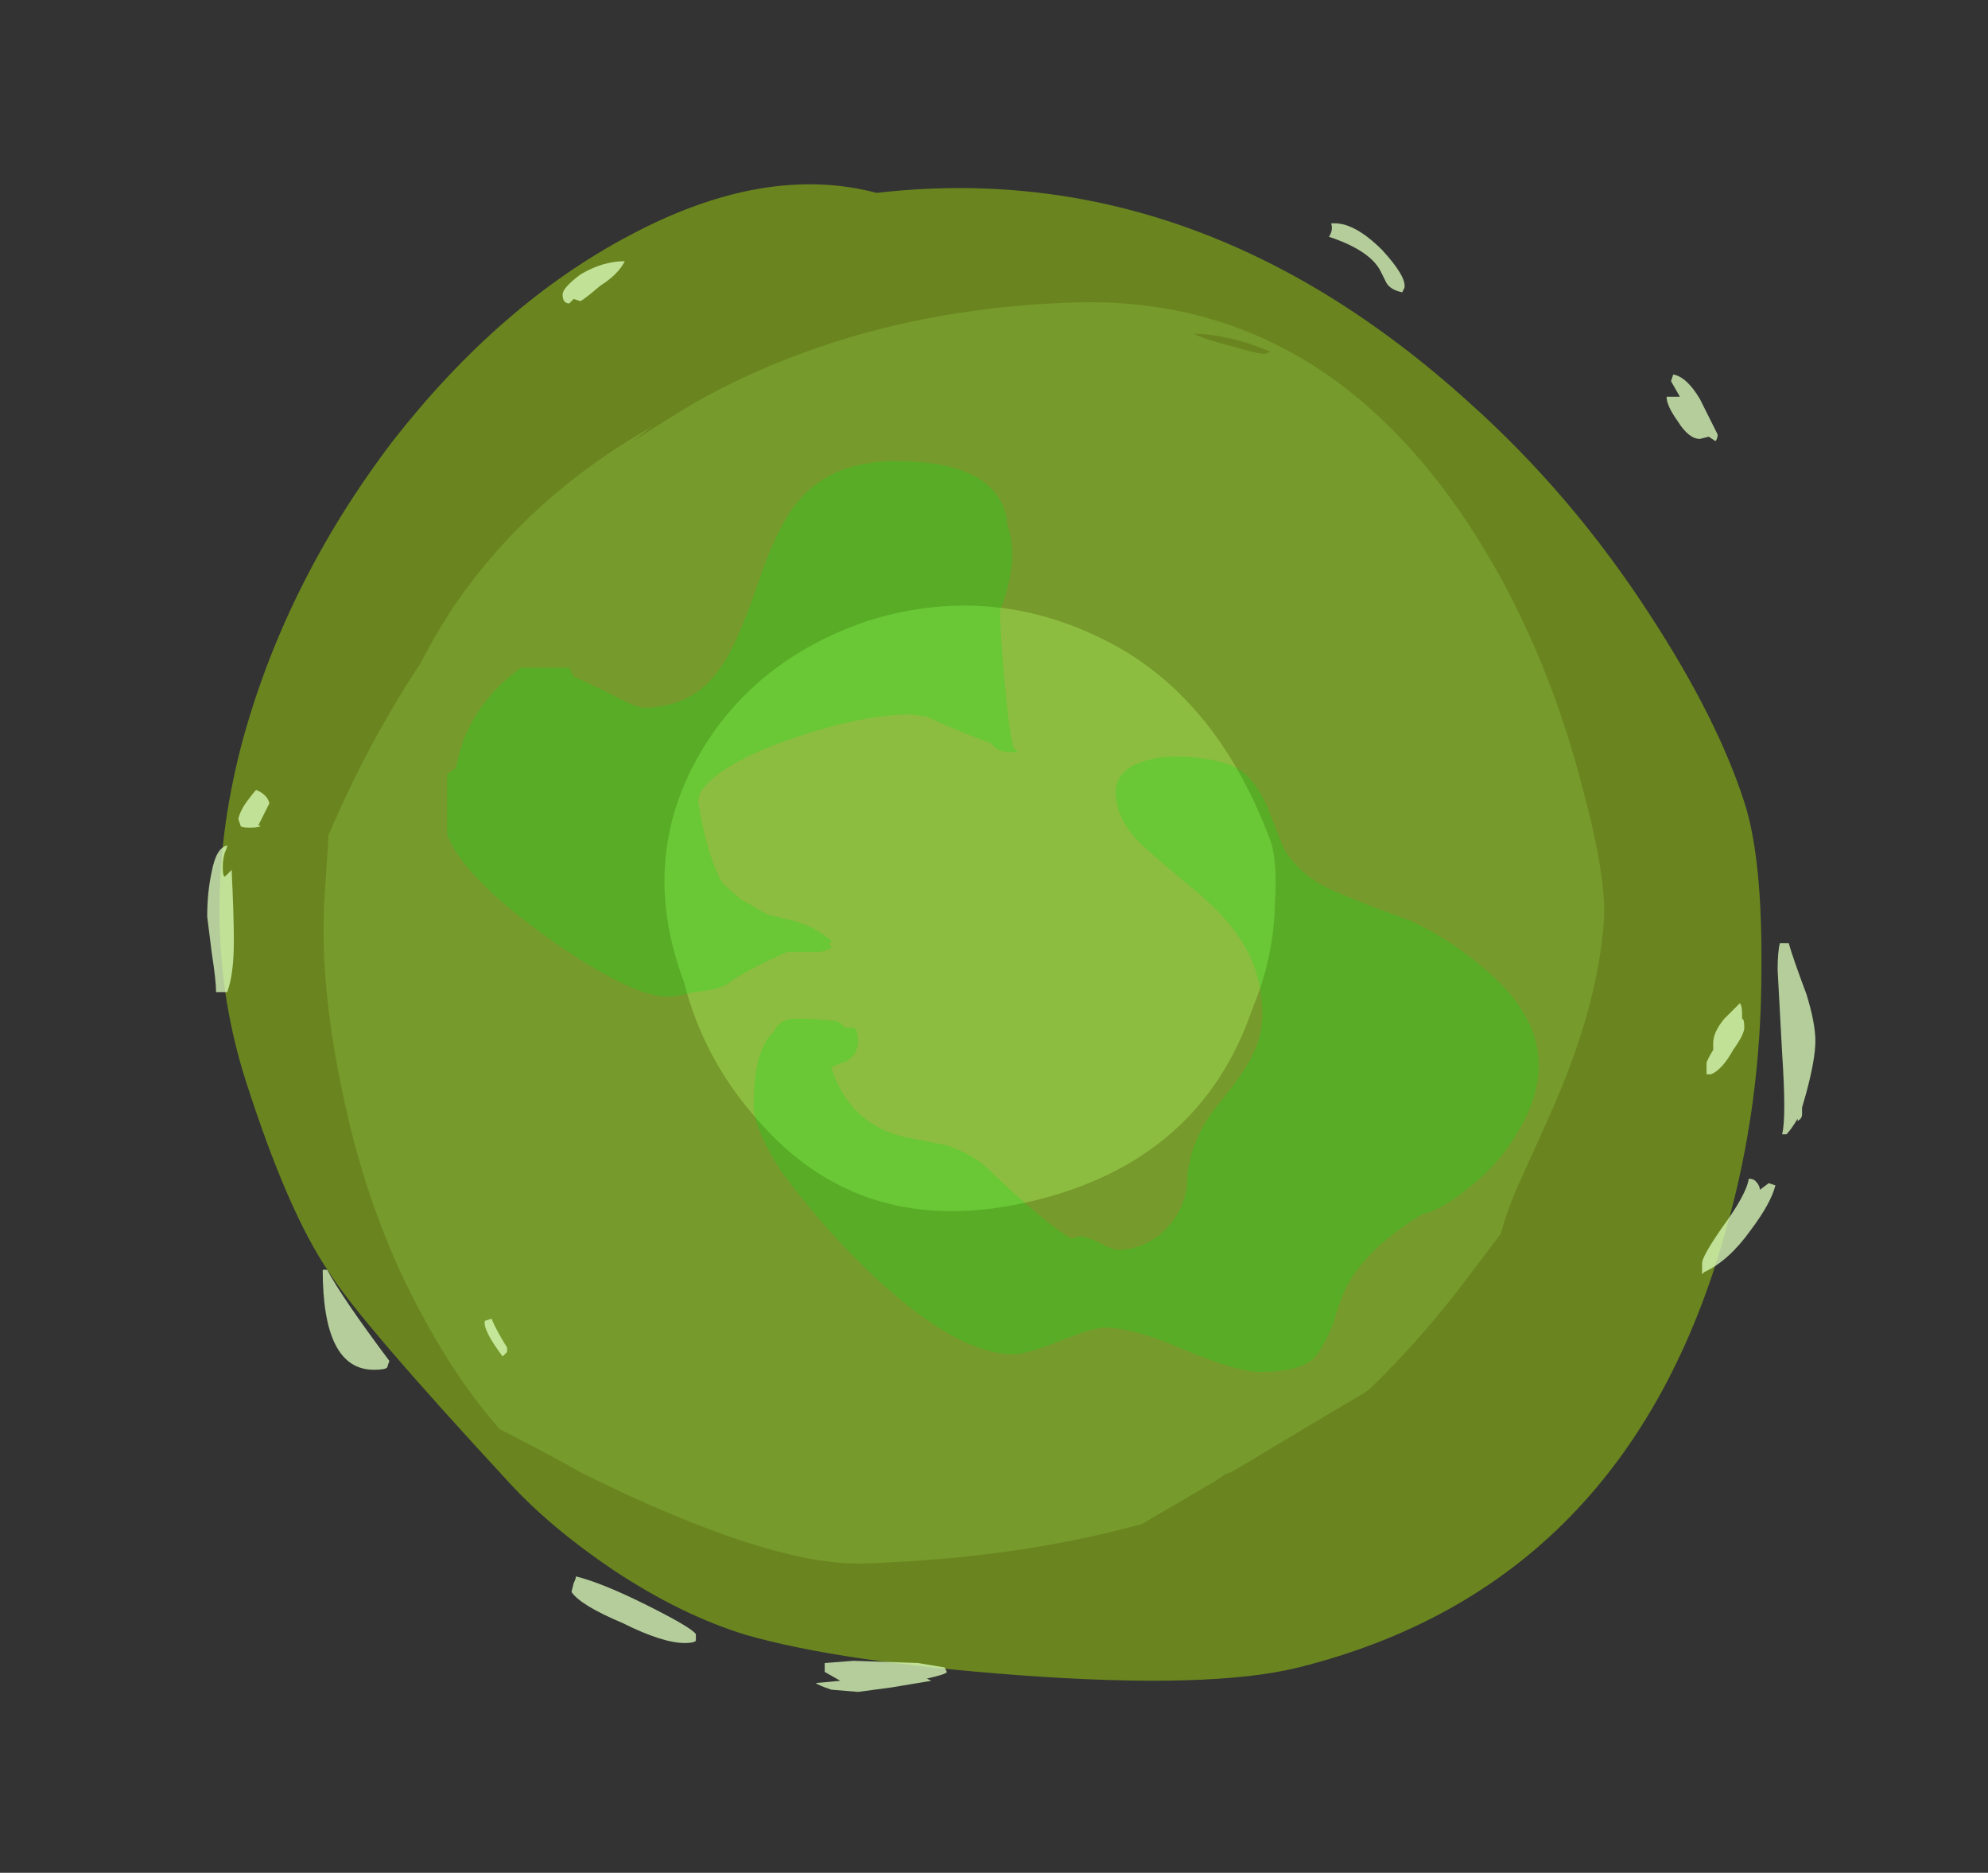 <?xml version="1.0" encoding="UTF-8" standalone="no"?>
<svg xmlns:ffdec="https://www.free-decompiler.com/flash" xmlns:xlink="http://www.w3.org/1999/xlink" ffdec:objectType="frame" height="295.05px" width="313.25px" xmlns="http://www.w3.org/2000/svg">
  <rect width="100%" height="100%" fill="#333333" stroke="none"/>
  <g transform="matrix(1.0, 0.0, 0.0, 1.0, 151.3, 276.35)">
    <use ffdec:characterId="115" height="234.85" transform="matrix(1.018, -0.255, 0.322, 1.002, -148.353, -217.402)" width="227.5" xlink:href="#sprite0"/>
    <use ffdec:characterId="117" height="213.85" transform="matrix(0.929, -0.029, -0.061, 0.926, -94.222, -225.192)" width="217.7" xlink:href="#sprite1"/>
    <use ffdec:characterId="119" height="71.05" transform="matrix(1.29, -0.305, 0.473, 1.261, -61.222, -167.503)" width="72.1" xlink:href="#sprite2"/>
    <use ffdec:characterId="136" height="33.05" transform="matrix(7.0, 0.0, 0.0, 7.0, -118.65, -241.15)" width="36.2" xlink:href="#shape3"/>
  </g>
  <defs>
    <g id="sprite0" transform="matrix(1.0, 0.0, 0.0, 1.0, 113.75, 234.85)">
      <use ffdec:characterId="114" height="33.55" transform="matrix(7.0, 0.0, 0.0, 7.0, -113.75, -234.85)" width="32.5" xlink:href="#shape0"/>
    </g>
    <g id="shape0" transform="matrix(1.0, 0.0, 0.0, 1.0, 16.25, 33.55)">
      <path d="M16.25 -15.65 Q16.25 -14.4 15.5 -12.1 14.6 -9.25 13.05 -6.85 8.7 0.0 1.45 0.0 -0.5 0.0 -4.35 -1.3 -7.9 -2.5 -9.65 -3.55 -10.85 -4.3 -11.95 -5.6 -12.95 -6.8 -13.5 -7.95 -15.5 -12.1 -15.8 -13.25 -16.25 -14.7 -16.25 -17.65 -16.25 -21.2 -14.15 -24.65 -12.2 -27.8 -9.05 -30.2 -5.95 -32.5 -2.85 -33.25 0.4 -34.05 2.5 -32.85 9.3 -31.95 13.25 -25.4 14.75 -22.95 15.55 -20.05 16.25 -17.55 16.25 -15.65" fill="#bdff00" fill-opacity="0.4" fill-rule="evenodd" stroke="none"/>
    </g>
    <g id="sprite1" transform="matrix(1.0, 0.0, 0.0, 1.0, 108.85, 213.85)">
      <use ffdec:characterId="116" height="30.55" transform="matrix(7.0, 0.0, 0.0, 7.0, -108.85, -213.85)" width="31.1" xlink:href="#shape1"/>
    </g>
    <g id="shape1" transform="matrix(1.0, 0.0, 0.0, 1.0, 15.55, 30.55)">
      <path d="M5.65 -29.35 Q6.1 -29.2 6.4 -29.15 L6.55 -29.2 Q5.55 -29.65 4.65 -29.7 L4.75 -29.65 Q5.1 -29.5 5.65 -29.35 M14.8 -18.4 Q15.55 -16.15 15.55 -15.1 15.55 -13.0 14.55 -10.4 L13.85 -8.6 Q13.65 -8.05 13.55 -7.55 L12.6 -6.2 Q11.65 -4.9 10.6 -3.85 L10.45 -3.75 Q9.5 -3.2 7.4 -1.95 L7.25 -1.9 6.95 -1.7 6.85 -1.65 6.6 -1.5 5.3 -0.75 Q2.3 0.0 -1.4 0.0 -3.65 0.0 -8.35 -2.4 -9.4 -3.0 -10.45 -3.55 -11.5 -4.7 -12.4 -6.2 -14.0 -8.8 -14.85 -12.05 -15.55 -14.65 -15.55 -16.7 L-15.55 -18.15 Q-14.75 -20.35 -13.6 -22.25 -13.3 -22.9 -12.95 -23.5 -11.3 -26.2 -8.35 -27.85 L-8.8 -27.5 Q-8.1 -27.95 -7.35 -28.4 -3.45 -30.55 1.7 -30.55 8.2 -30.55 12.45 -23.6 13.9 -21.2 14.8 -18.4" fill="#9bd956" fill-opacity="0.251" fill-rule="evenodd" stroke="none"/>
    </g>
    <g id="sprite2" transform="matrix(1.0, 0.0, 0.0, 1.0, 36.05, 71.05)">
      <use ffdec:characterId="118" height="10.15" transform="matrix(7.0, 0.0, 0.0, 7.0, -36.05, -71.05)" width="10.3" xlink:href="#shape2"/>
    </g>
    <g id="shape2" transform="matrix(1.0, 0.0, 0.0, 1.0, 5.15, 10.15)">
      <path d="M3.55 -9.05 Q5.15 -7.7 5.15 -5.0 5.15 -4.65 4.85 -3.95 4.5 -3.05 3.85 -2.3 2.1 0.0 -0.85 0.0 -3.8 0.0 -4.75 -2.4 -5.25 -3.6 -5.1 -4.95 -5.1 -7.1 -3.5 -8.6 -2.05 -9.95 0.0 -10.15 2.1 -10.3 3.55 -9.05" fill="#b0f260" fill-opacity="0.4" fill-rule="evenodd" stroke="none"/>
    </g>
    <g id="shape3" transform="matrix(1.0, 0.0, 0.0, 1.0, 16.95, 34.45)">
      <path d="M9.6 -33.1 L9.45 -33.4 Q9.2 -33.85 8.3 -34.15 8.4 -34.3 8.35 -34.45 8.85 -34.5 9.5 -33.85 10.05 -33.25 10.0 -33.0 L9.95 -32.9 Q9.7 -32.95 9.6 -33.1 M16.05 -31.05 Q16.35 -31.0 16.65 -30.5 L17.05 -29.7 Q17.05 -29.6 17.0 -29.55 L16.85 -29.65 16.65 -29.6 Q16.4 -29.6 16.15 -30.0 15.9 -30.35 15.9 -30.55 L16.2 -30.55 16.0 -30.9 16.05 -31.05 M18.65 -18.25 Q18.75 -17.9 19.05 -17.1 19.25 -16.45 19.25 -16.05 19.25 -15.65 19.05 -14.9 L18.95 -14.55 18.95 -14.4 Q18.95 -14.3 18.85 -14.25 L18.85 -14.3 Q18.7 -14.05 18.6 -13.95 L18.5 -13.95 Q18.6 -14.3 18.5 -15.8 L18.4 -17.65 Q18.4 -18.05 18.45 -18.25 L18.65 -18.25 M17.55 -16.9 Q17.6 -16.85 17.6 -16.65 L17.6 -16.55 Q17.65 -16.55 17.65 -16.35 17.65 -16.2 17.4 -15.85 17.15 -15.4 16.9 -15.3 16.85 -15.3 16.8 -15.3 16.8 -15.35 16.8 -15.55 16.8 -15.6 16.95 -15.85 L16.95 -16.0 Q16.95 -16.25 17.2 -16.55 L17.55 -16.9 M18.2 -12.85 L18.35 -12.8 Q18.25 -12.4 17.8 -11.8 17.3 -11.1 16.75 -10.85 L16.7 -10.8 Q16.7 -10.85 16.7 -11.05 16.7 -11.2 17.15 -11.85 17.7 -12.6 17.75 -12.95 17.85 -12.95 17.9 -12.9 18.0 -12.8 18.0 -12.7 L18.2 -12.85 M-8.8 -32.65 Q-8.95 -32.65 -8.95 -32.85 -8.95 -33.0 -8.55 -33.3 -8.05 -33.6 -7.55 -33.6 -7.7 -33.3 -8.1 -33.05 -8.45 -32.75 -8.55 -32.7 L-8.7 -32.75 -8.8 -32.65 M-15.8 -20.9 L-15.75 -20.9 Q-15.75 -20.85 -16.0 -20.85 -16.2 -20.85 -16.2 -20.9 L-16.25 -21.05 Q-16.2 -21.25 -16.05 -21.45 -15.9 -21.65 -15.85 -21.7 -15.6 -21.6 -15.55 -21.4 L-15.8 -20.9 M-16.55 -20.3 Q-16.6 -20.15 -16.6 -19.95 -16.6 -19.75 -16.55 -19.75 L-16.4 -19.9 Q-16.35 -18.85 -16.35 -18.3 -16.35 -17.55 -16.5 -17.15 L-16.75 -17.15 Q-16.75 -17.4 -16.85 -18.05 L-16.95 -18.85 Q-16.95 -19.4 -16.85 -19.85 -16.75 -20.4 -16.5 -20.45 -16.5 -20.4 -16.55 -20.3 M-10.2 -9.05 L-10.3 -8.95 Q-10.75 -9.55 -10.7 -9.75 L-10.55 -9.8 Q-10.45 -9.55 -10.2 -9.15 L-10.2 -9.05 M-12.85 -8.85 L-12.9 -8.7 Q-12.95 -8.65 -13.2 -8.65 -14.35 -8.65 -14.35 -10.9 L-14.25 -10.9 Q-13.9 -10.25 -12.85 -8.85 M-2.3 -1.4 L-2.9 -1.45 Q-3.2 -1.55 -3.25 -1.6 L-2.7 -1.65 -3.05 -1.85 -3.05 -2.05 -2.4 -2.1 -0.95 -2.05 -0.35 -1.95 -0.3 -1.85 Q-0.3 -1.8 -0.75 -1.7 L-0.65 -1.65 -1.55 -1.5 -2.3 -1.4 M-6.2 -2.5 Q-6.7 -2.5 -7.6 -2.95 -8.55 -3.35 -8.75 -3.65 L-8.7 -3.85 Q-8.65 -3.95 -8.65 -4.0 -8.05 -3.85 -7.05 -3.35 -6.05 -2.85 -5.95 -2.7 L-5.95 -2.55 Q-6.0 -2.5 -6.2 -2.5" fill="#deffbd" fill-opacity="0.753" fill-rule="evenodd" stroke="none"/>
      <path d="M0.9 -25.75 L0.9 -25.65 Q0.9 -25.25 1.0 -24.15 1.1 -23.0 1.2 -22.65 L1.3 -22.55 1.1 -22.55 Q0.85 -22.55 0.7 -22.75 0.0 -23.0 -0.65 -23.3 L-0.75 -23.35 -1.1 -23.4 Q-2.2 -23.4 -3.8 -22.85 -5.4 -22.3 -5.85 -21.65 L-5.9 -21.45 Q-5.7 -20.2 -5.35 -19.6 L-4.95 -19.25 -4.35 -18.9 -3.95 -18.8 Q-3.4 -18.7 -2.95 -18.35 L-2.9 -18.3 Q-2.9 -18.25 -2.95 -18.25 L-2.9 -18.15 Q-3.05 -18.05 -3.25 -18.05 L-3.9 -18.05 Q-4.7 -17.7 -5.15 -17.4 -5.35 -17.2 -6.0 -17.15 -6.35 -17.05 -6.6 -17.05 -7.4 -17.05 -9.25 -18.35 -11.2 -19.75 -11.55 -20.7 L-11.55 -22.05 -11.35 -22.2 Q-11.2 -23.0 -10.75 -23.6 -10.5 -23.95 -10.2 -24.2 L-9.9 -24.45 -8.8 -24.45 -8.7 -24.25 -8.05 -23.95 Q-7.3 -23.55 -7.15 -23.55 -6.0 -23.55 -5.4 -24.45 -5.05 -24.9 -4.55 -26.35 -4.1 -27.7 -3.6 -28.25 -2.85 -29.1 -1.45 -29.1 0.8 -29.1 1.05 -27.8 L1.05 -27.7 Q1.35 -26.9 0.9 -25.75 M4.8 -22.45 Q5.8 -22.45 6.3 -22.15 6.65 -21.9 6.9 -21.35 7.25 -20.45 7.3 -20.35 7.65 -19.8 8.25 -19.5 8.9 -19.2 10.15 -18.75 11.2 -18.25 12.05 -17.45 13.7 -15.9 12.55 -14.0 12.15 -13.3 11.45 -12.75 10.85 -12.25 10.4 -12.15 9.4 -11.55 8.9 -10.85 8.6 -10.45 8.4 -9.7 8.15 -9.1 7.95 -8.9 7.6 -8.6 6.75 -8.6 6.25 -8.6 5.05 -9.1 3.9 -9.6 3.25 -9.6 3.0 -9.6 2.25 -9.3 1.5 -9.0 1.2 -9.0 -0.25 -9.0 -2.5 -11.3 -3.4 -12.25 -4.05 -13.15 -4.65 -14.1 -4.65 -14.6 -4.65 -15.85 -4.2 -16.25 -4.1 -16.5 -3.8 -16.55 L-3.35 -16.55 -2.8 -16.5 Q-2.65 -16.45 -2.6 -16.35 L-2.4 -16.35 Q-2.3 -16.3 -2.3 -16.05 -2.3 -15.75 -2.55 -15.6 -2.7 -15.55 -2.9 -15.45 -2.5 -14.2 -1.3 -13.9 L-0.3 -13.7 Q0.3 -13.5 0.65 -13.15 1.9 -11.95 2.5 -11.6 L2.7 -11.65 Q2.85 -11.65 3.15 -11.5 3.4 -11.35 3.6 -11.35 4.0 -11.35 4.45 -11.65 5.0 -12.1 5.1 -12.75 5.1 -13.7 5.75 -14.55 6.25 -15.15 6.45 -15.5 6.8 -16.05 6.8 -16.65 6.8 -17.6 6.3 -18.35 5.95 -18.9 5.15 -19.55 4.2 -20.35 4.05 -20.5 3.5 -21.05 3.5 -21.65 3.5 -22.15 4.15 -22.35 4.45 -22.45 4.8 -22.45" fill="#00e616" fill-opacity="0.251" fill-rule="evenodd" stroke="none"/>
    </g>
  </defs>
</svg>
